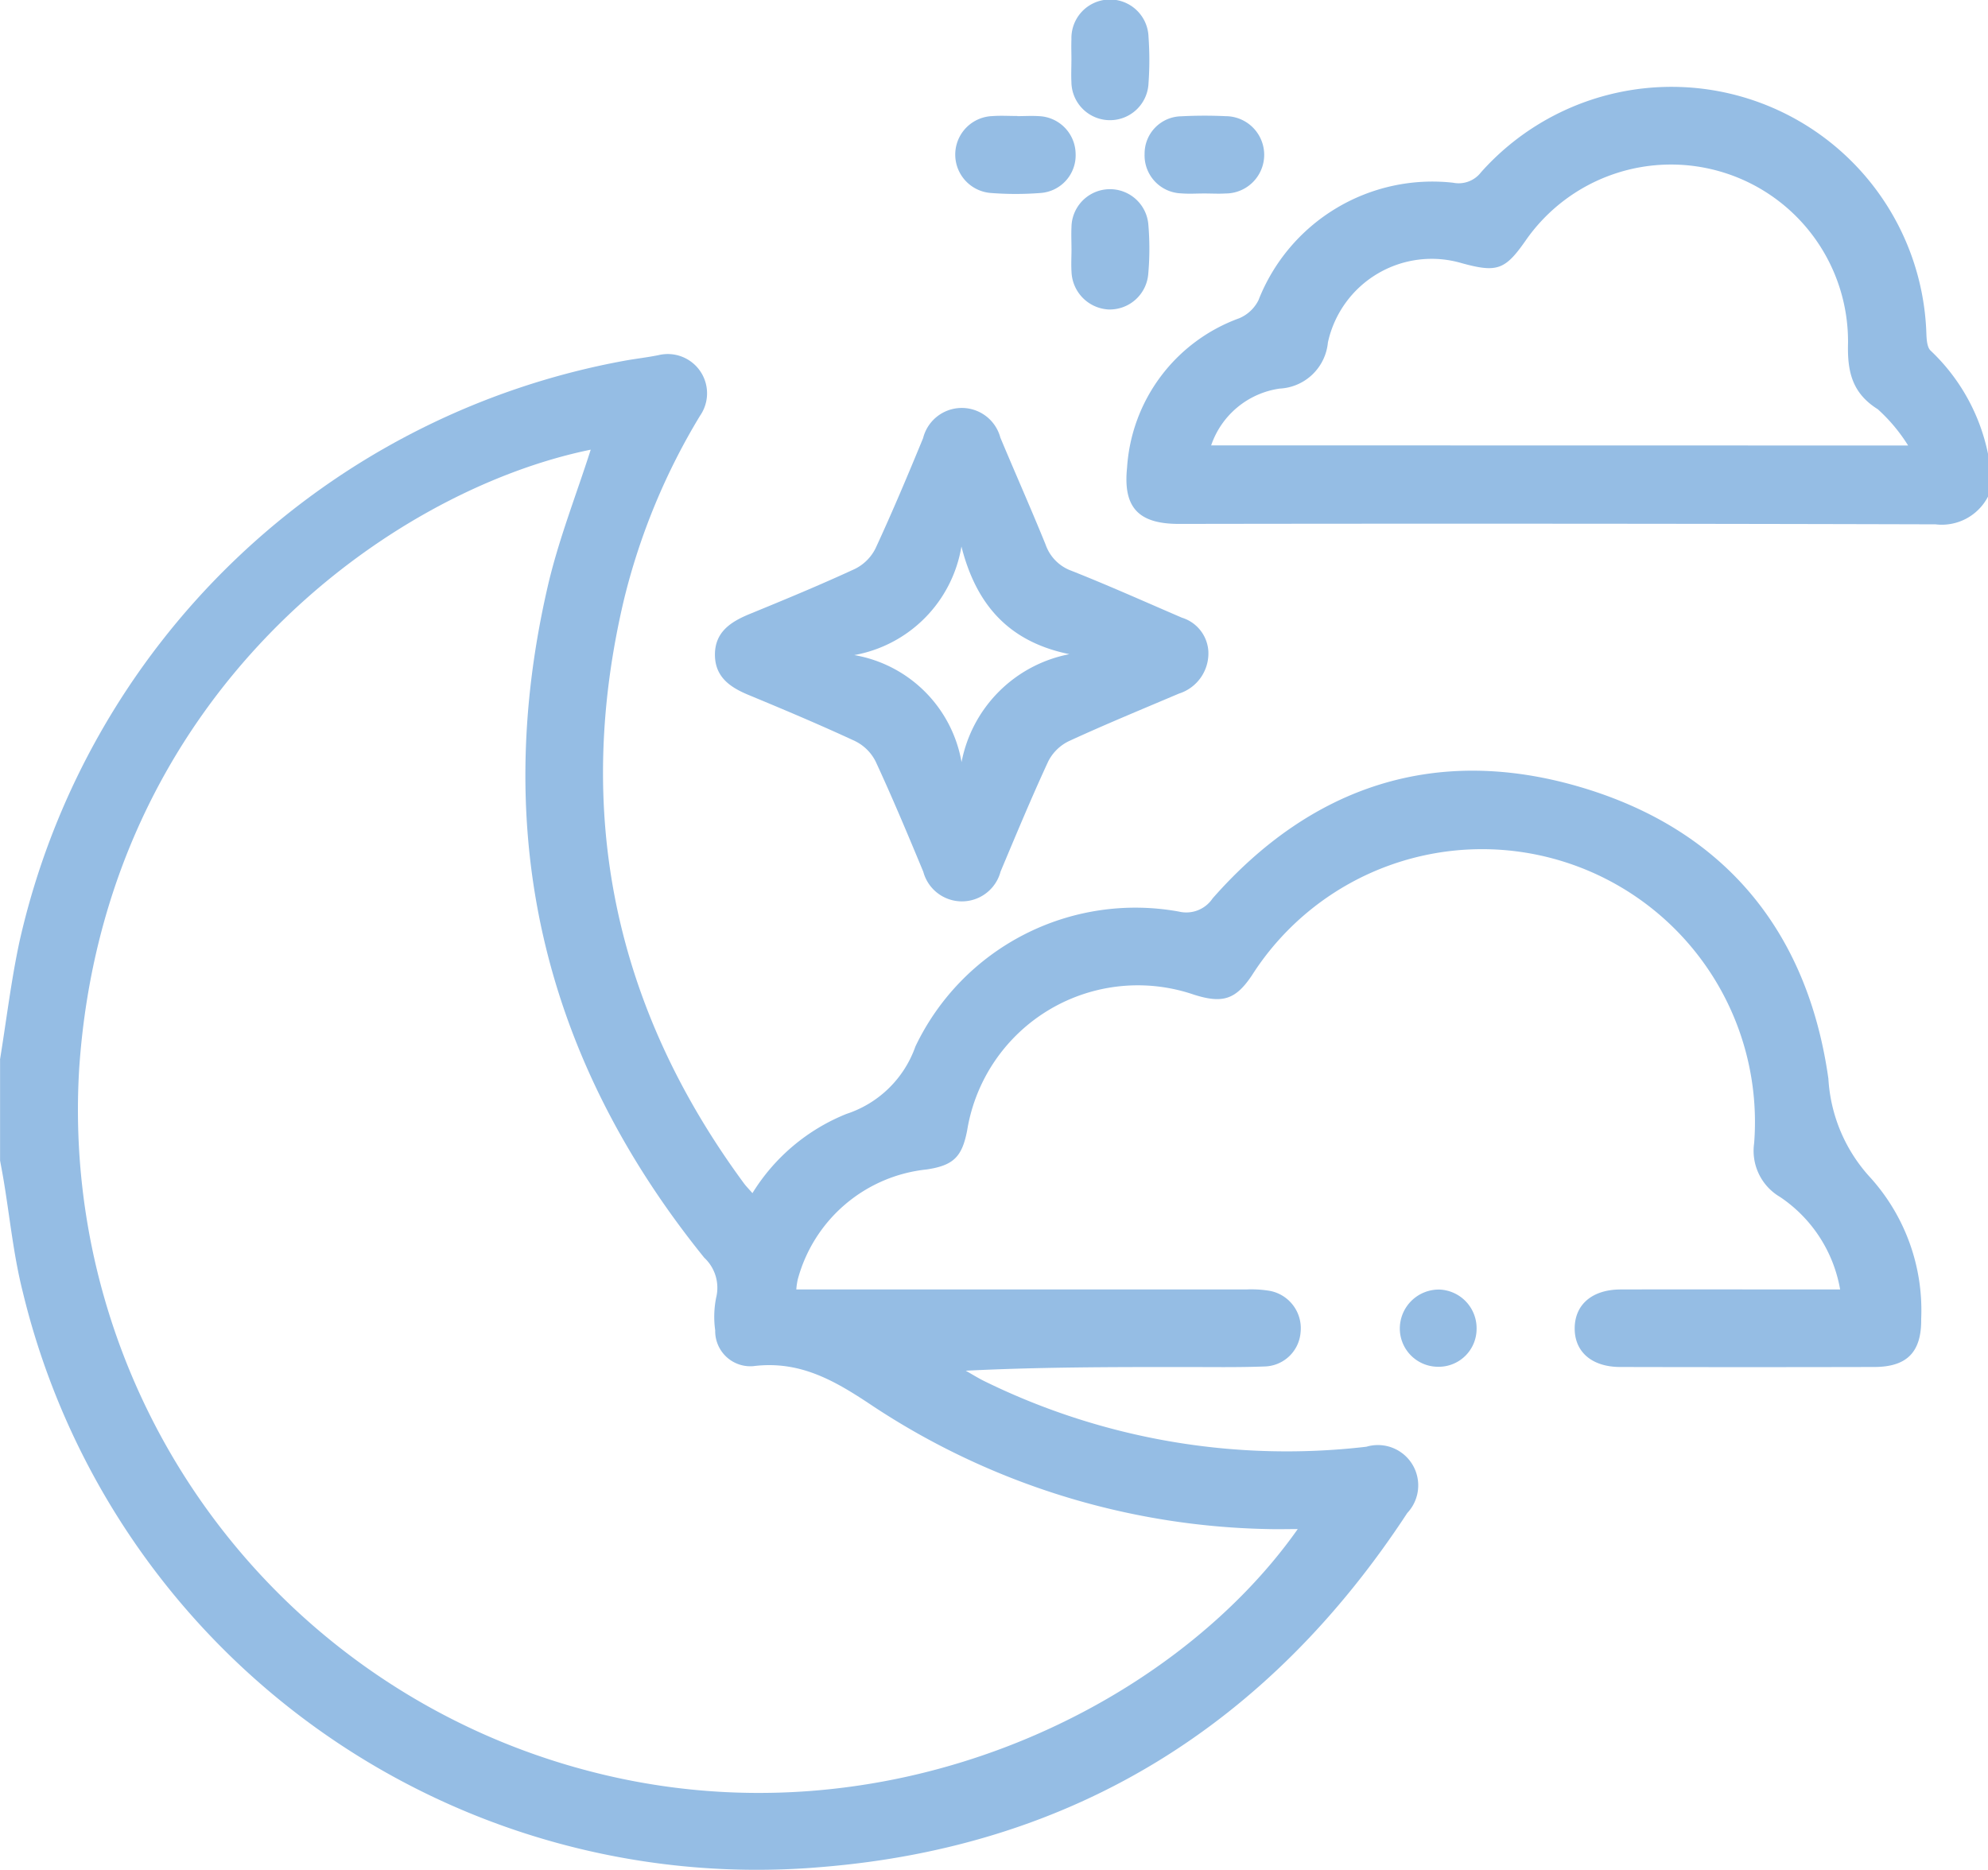 <svg id="Grupo_574" data-name="Grupo 574" xmlns="http://www.w3.org/2000/svg" xmlns:xlink="http://www.w3.org/1999/xlink" width="112" height="105.35" viewBox="0 0 112 105.35">
  <defs>
    <clipPath id="clip-path">
      <rect id="Rectángulo_29" data-name="Rectángulo 29" width="112" height="105.35" fill="#95bde4"/>
    </clipPath>
  </defs>
  <g id="Grupo_573" data-name="Grupo 573" clip-path="url(#clip-path)">
    <path id="Trazado_23" data-name="Trazado 23" d="M0,108.177c.362-2.222.628-4.464,1.1-6.662A42.84,42.84,0,0,1,35.268,68.782c.61-.106,1.226-.177,1.833-.3A2.214,2.214,0,0,1,39.437,71.9a36.816,36.816,0,0,0-4.283,10.355c-2.838,12-.552,22.963,6.753,32.887.125.17.276.321.484.56a11.055,11.055,0,0,1,5.3-4.466,6.138,6.138,0,0,0,3.882-3.8,13.73,13.73,0,0,1,14.843-7.6,1.785,1.785,0,0,0,1.9-.742C73.9,92.742,80.913,90.438,89,92.81s12.83,8.071,14.008,16.444a8.983,8.983,0,0,0,2.383,5.592,11.154,11.154,0,0,1,2.845,7.944c.025,1.868-.8,2.7-2.629,2.707q-7.162.017-14.325,0c-1.6,0-2.576-.852-2.567-2.186s.985-2.178,2.59-2.182c3.681-.011,7.363,0,11.045,0h1.319a7.9,7.9,0,0,0-3.392-5.217,3.011,3.011,0,0,1-1.452-3.024,15.376,15.376,0,0,0-28.3-9.45c-.908,1.352-1.638,1.595-3.258,1.081a9.742,9.742,0,0,0-12.779,7.647c-.287,1.492-.771,1.973-2.274,2.2a8.424,8.424,0,0,0-7.274,6.215,4.04,4.04,0,0,0-.078.546H46.2q12.029,0,24.058,0a6.213,6.213,0,0,1,1.3.084,2.144,2.144,0,0,1,1.715,2.326,2.086,2.086,0,0,1-2.026,1.931c-1.529.058-3.061.03-4.592.031-4.045,0-8.09,0-12.247.208.371.208.733.438,1.116.621a38.637,38.637,0,0,0,21.458,3.662,2.272,2.272,0,0,1,2.3,3.736c-7.806,11.92-18.772,18.785-32.971,19.945a42.539,42.539,0,0,1-45.03-32.411c-.524-2.074-.73-4.228-1.086-6.344-.059-.351-.127-.7-.191-1.052v-5.688M33.28,73.809C21.96,76.122,5.879,87.6,4.46,108.7A38.5,38.5,0,0,0,33.2,148.269c16.6,4.343,32.727-3.442,39.913-13.639-.6,0-1.138.016-1.676,0A41.808,41.808,0,0,1,49.2,127.715c-2.112-1.413-4.092-2.6-6.764-2.265a1.979,1.979,0,0,1-2.143-2.017,5.479,5.479,0,0,1,.055-1.849,2.312,2.312,0,0,0-.672-2.244c-9.026-11.177-12.051-23.79-8.821-37.813.607-2.637,1.617-5.181,2.425-7.718" transform="translate(0 -48.471)" fill="#95bde4"/>
    <path id="Trazado_24" data-name="Trazado 24" d="M266.118,39.849a2.93,2.93,0,0,1-2.957,1.563q-21.314-.058-42.628-.024c-2.263,0-3.147-.913-2.92-3.151a9.617,9.617,0,0,1,6.323-8.438,2.144,2.144,0,0,0,1.082-1.016,10.523,10.523,0,0,1,10.964-6.62,1.589,1.589,0,0,0,1.576-.591,14.367,14.367,0,0,1,25.087,9.059c.013.344.034.813.248,1a11.035,11.035,0,0,1,3.225,5.807Zm-4.5-2.879a9.56,9.56,0,0,0-1.709-2.044c-1.438-.9-1.719-2.106-1.677-3.707a9.973,9.973,0,0,0-18.182-5.77c-1.142,1.631-1.6,1.791-3.584,1.246a5.985,5.985,0,0,0-7.536,4.468,2.873,2.873,0,0,1-2.717,2.6,4.794,4.794,0,0,0-3.861,3.2Z" transform="translate(-154.118 -11.867)" fill="#95bde4"/>
    <path id="Trazado_25" data-name="Trazado 25" d="M165.894,92.467a2.378,2.378,0,0,1-1.654,2.455c-2.075.882-4.161,1.739-6.207,2.682a2.544,2.544,0,0,0-1.156,1.139c-.947,2.045-1.811,4.129-2.685,6.207a2.252,2.252,0,0,1-4.353.011c-.865-2.082-1.735-4.163-2.682-6.208A2.56,2.56,0,0,0,146,97.6c-1.977-.919-3.989-1.765-6-2.6-1.048-.432-1.891-1.014-1.9-2.257-.006-1.3.9-1.875,1.977-2.315,1.984-.814,3.968-1.634,5.913-2.534a2.569,2.569,0,0,0,1.158-1.157c.947-2.045,1.821-4.124,2.679-6.209a2.248,2.248,0,0,1,4.354-.029c.842,2.013,1.728,4.007,2.549,6.028A2.407,2.407,0,0,0,158.184,88c2.095.83,4.153,1.752,6.223,2.643a2.115,2.115,0,0,1,1.486,1.822m-13.9,6.321A7.664,7.664,0,0,1,158.07,92.7c-3.436-.7-5.256-2.807-6.083-6.068a7.459,7.459,0,0,1-6.037,6.119,7.414,7.414,0,0,1,6.045,6.037" transform="translate(-97.822 -55.839)" fill="#95bde4"/>
    <path id="Trazado_26" data-name="Trazado 26" d="M206.942,3.41c0-.4-.016-.8,0-1.2a2.172,2.172,0,0,1,4.342-.132,18.31,18.31,0,0,1,0,2.614,2.173,2.173,0,0,1-4.344-.085c-.02-.4,0-.8,0-1.2" transform="translate(-146.579 0)" fill="#95bde4"/>
    <path id="Trazado_27" data-name="Trazado 27" d="M224.459,26.73c-.436,0-.874.03-1.307-.006a2.139,2.139,0,0,1-2.061-2.231,2.1,2.1,0,0,1,2.059-2.112,24.993,24.993,0,0,1,2.5-.007,2.178,2.178,0,1,1,0,4.356c-.4.024-.8,0-1.2,0Z" transform="translate(-156.606 -15.828)" fill="#95bde4"/>
    <path id="Trazado_28" data-name="Trazado 28" d="M206.946,39.914c0-.4-.019-.8,0-1.2a2.169,2.169,0,0,1,4.331-.149,16.1,16.1,0,0,1-.01,2.829,2.178,2.178,0,0,1-2.243,1.953,2.207,2.207,0,0,1-2.076-2.127c-.027-.434,0-.871,0-1.308" transform="translate(-146.581 -25.909)" fill="#95bde4"/>
    <path id="Trazado_29" data-name="Trazado 29" d="M188.024,22.407c.4,0,.8-.026,1.2,0a2.152,2.152,0,0,1,2.083,2.107,2.128,2.128,0,0,1-1.958,2.222,18.1,18.1,0,0,1-2.831,0,2.17,2.17,0,0,1,.091-4.331c.47-.036.944-.006,1.417-.006" transform="translate(-130.709 -15.863)" fill="#95bde4"/>
    <path id="Trazado_30" data-name="Trazado 30" d="M272.555,253.479a2.158,2.158,0,0,1-2.168-2.137,2.2,2.2,0,0,1,2.225-2.214,2.179,2.179,0,0,1,2.1,2.215,2.135,2.135,0,0,1-2.16,2.136" transform="translate(-191.524 -176.465)" fill="#95bde4"/>
  </g>
</svg>
